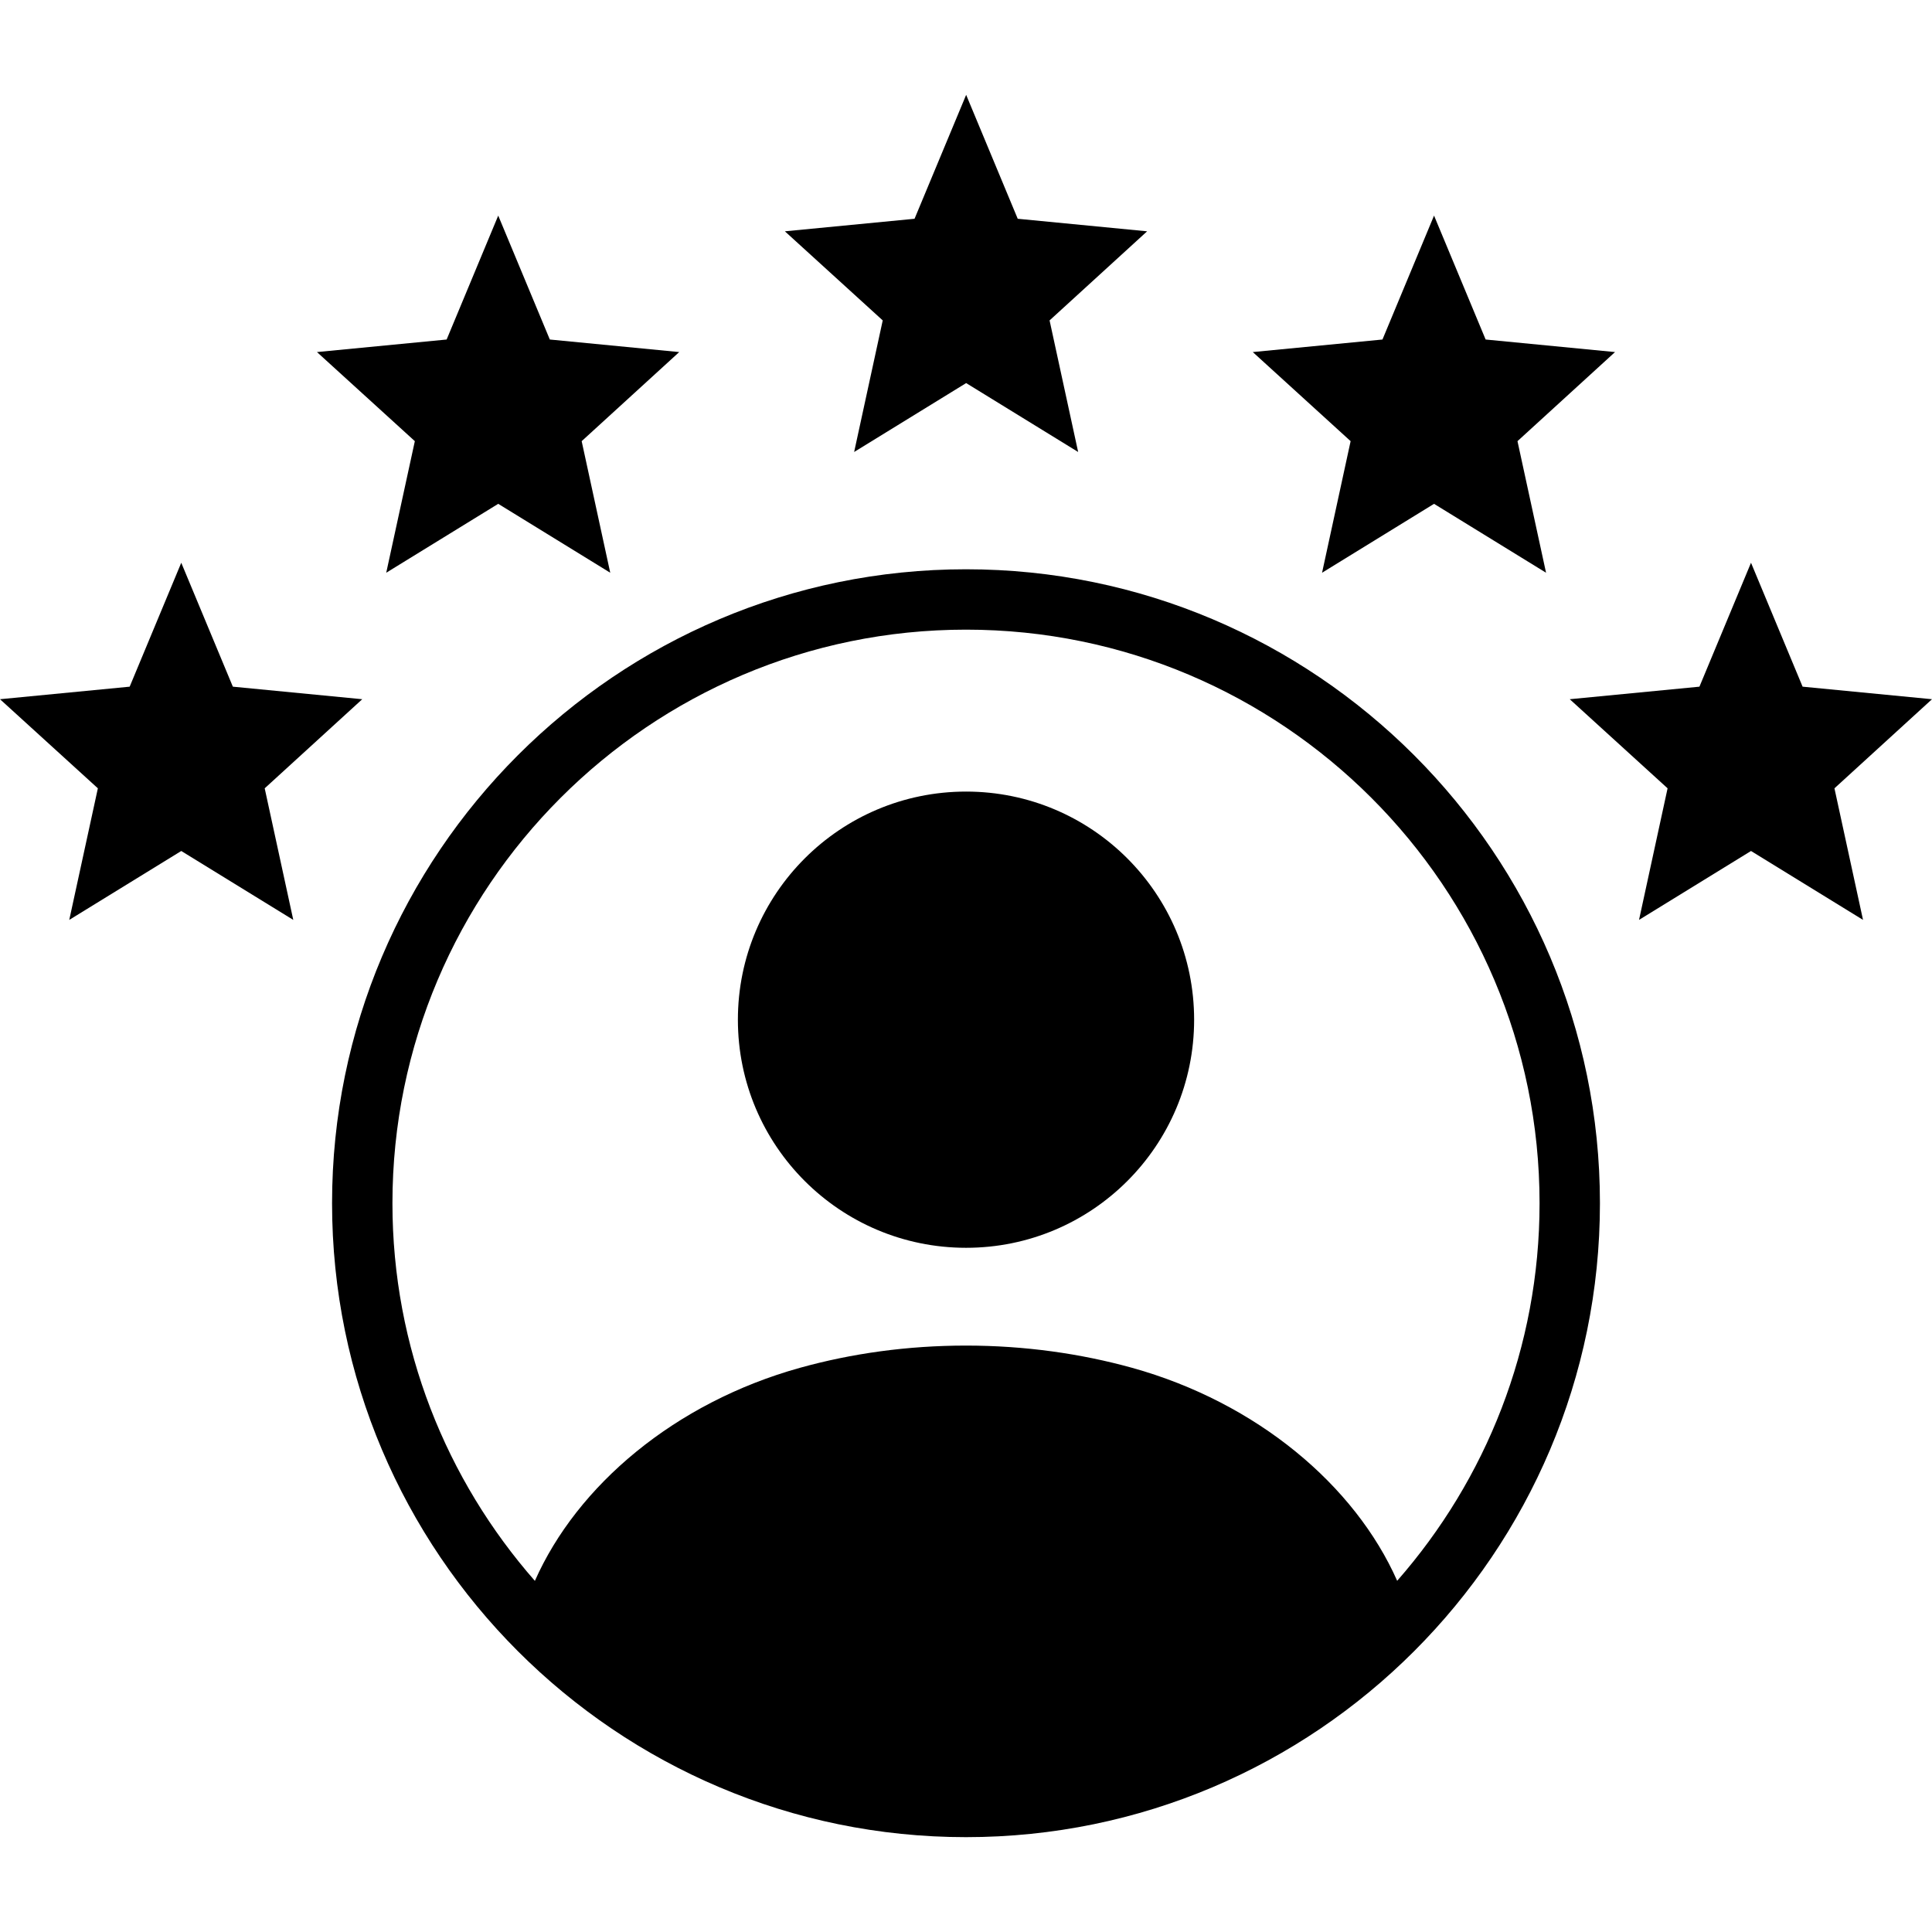 <?xml version="1.0" ?><!DOCTYPE svg  PUBLIC '-//W3C//DTD SVG 1.1//EN'  'http://www.w3.org/Graphics/SVG/1.1/DTD/svg11.dtd'><svg enable-background="new 0 0 128 128" height="128px" id="Layer_1" version="1.1" viewBox="0 0 128 128" width="128px" xml:space="preserve" xmlns="http://www.w3.org/2000/svg" xmlns:xlink="http://www.w3.org/1999/xlink"><g><polygon points="56.589,29.945 64.01,25.38 71.43,29.945 69.537,21.228 76,15.325 67.427,14.494 64.01,6.284 60.591,14.494    52,15.325 58.483,21.228  "/><polygon points="87.59,37.945 95.009,33.38 102.43,37.945 100.537,29.228 107,23.325 98.427,22.494 95.009,14.284 91.592,22.494    83,23.325 89.482,29.228  "/><polygon points="128,46.325 119.427,45.494 116.009,37.284 112.592,45.494 104,46.325 110.482,52.228 108.59,60.945 116.009,56.38    123.43,60.945 121.537,52.228  "/><polygon points="25.589,37.945 33.009,33.38 40.43,37.945 38.537,29.228 45,23.325 36.427,22.494 33.009,14.284 29.591,22.494    21,23.325 27.484,29.228  "/><polygon points="24,46.325 15.427,45.494 12.009,37.284 8.591,45.494 0,46.325 6.484,52.228 4.589,60.945 12.009,56.38    19.43,60.945 17.537,52.228  "/><path d="M64.006,52.444c-8.353,0-15.119,6.772-15.119,15.117c0,8.34,6.765,15.109,15.119,15.109c8.352,0,15.108-6.77,15.108-15.109   C79.114,59.216,72.354,52.444,64.006,52.444z"/><path d="M64,37.716c-23.159,0-42,18.841-42,42c0,23.159,18.841,42,42,42s42-18.841,42-42C106,56.557,87.159,37.716,64,37.716z    M92.566,104.732C89.771,98.42,83.291,92.928,75,90.62c-3.411-0.944-7.117-1.472-11.004-1.472c-3.884,0-7.591,0.525-11.001,1.474   c-8.294,2.31-14.766,7.803-17.558,14.115C29.569,98.047,26,89.293,26,79.716c0-20.953,17.047-38,38-38s38,17.047,38,38   C102,89.291,98.434,98.044,92.566,104.732z"/></g></svg>